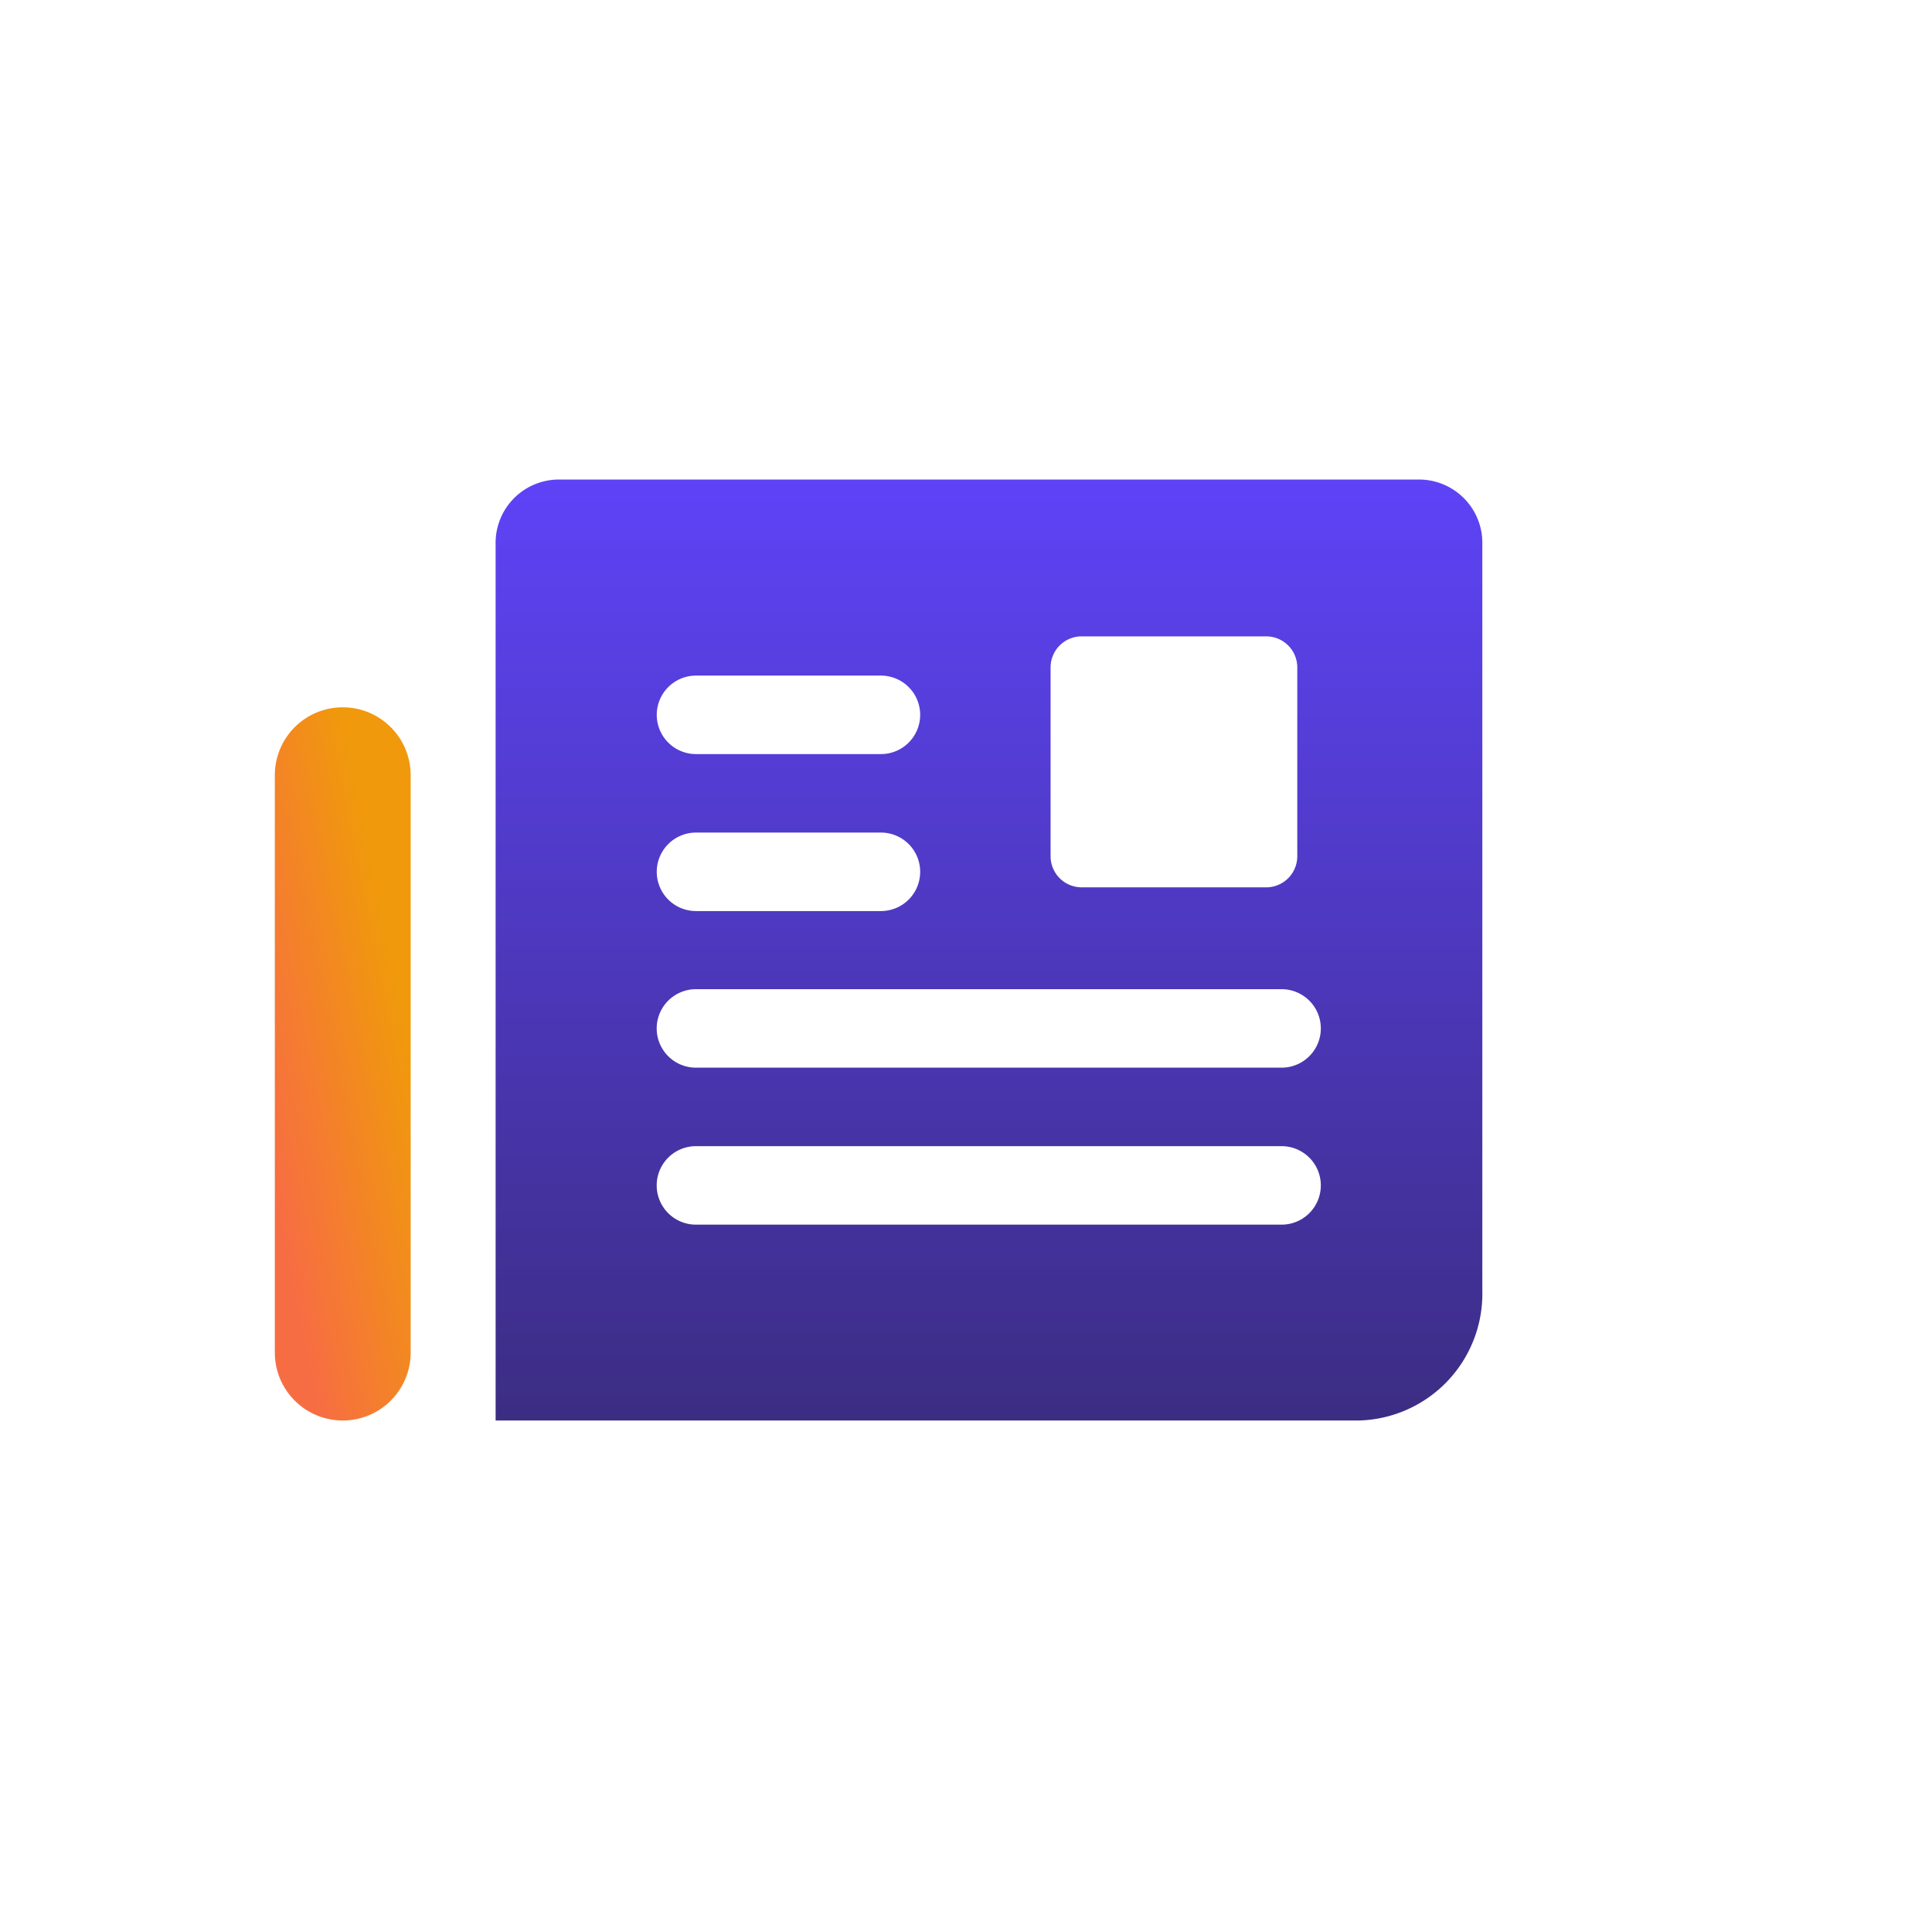 <svg xmlns="http://www.w3.org/2000/svg" xmlns:xlink="http://www.w3.org/1999/xlink" width="32" height="32" viewBox="0 0 32 32">
  <defs>
    <clipPath id="clip-path">
      <rect id="Rectangle_3829" data-name="Rectangle 3829" width="32" height="32" transform="translate(39 172)" fill="#fff"/>
    </clipPath>
    <linearGradient id="linear-gradient" x1="0.74" y1="0.247" x2="0.172" y2="0.852" gradientUnits="objectBoundingBox">
      <stop offset="0" stop-color="#f0990c"/>
      <stop offset="1" stop-color="#f76d43"/>
    </linearGradient>
    <linearGradient id="linear-gradient-2" x1="0.5" x2="0.5" y2="1" gradientUnits="objectBoundingBox">
      <stop offset="0" stop-color="#5e43f7"/>
      <stop offset="1" stop-color="#3c2d83"/>
    </linearGradient>
  </defs>
  <g id="Case_study" data-name="Case study" transform="translate(-39 -172)" clip-path="url(#clip-path)">
    <g id="Group_4181" data-name="Group 4181" transform="translate(-59.698 -131.557)">
      <g id="Group_4176" data-name="Group 4176" transform="translate(103.25 311.5)">
        <path id="Path_3641" data-name="Path 3641" d="M104.375,320.5a1.125,1.125,0,0,0-1.125,1.125v9.563a1.125,1.125,0,1,0,2.25,0v-9.563A1.125,1.125,0,0,0,104.375,320.5Z" transform="translate(-103.25 -316.728)" fill="url(#linear-gradient)"/>
        <path id="Path_3642" data-name="Path 3642" d="M125.072,311.5h-14.3a1.049,1.049,0,0,0-1.021,1.075v14.51h14.3a2.1,2.1,0,0,0,2.043-2.15v-12.36A1.049,1.049,0,0,0,125.072,311.5Zm-6.129,3.117a.515.515,0,0,1,.511-.52h3.064a.515.515,0,0,1,.511.52v3.117a.515.515,0,0,1-.511.52h-3.064a.515.515,0,0,1-.511-.52Zm-5.874.13h3.064a.649.649,0,0,1,0,1.3H113.07a.649.649,0,0,1,0-1.3Zm0,2.6h3.064a.649.649,0,0,1,0,1.3H113.07a.649.649,0,0,1,0-1.3Zm9.7,6.494h-9.7a.649.649,0,0,1,0-1.3h9.7a.649.649,0,0,1,0,1.3Zm0-2.6h-9.7a.649.649,0,0,1,0-1.3h9.7a.649.649,0,0,1,0,1.3Z" transform="translate(-106.094 -311.5)" fill="url(#linear-gradient-2)"/>
      </g>
    </g>
  </g>
</svg>
